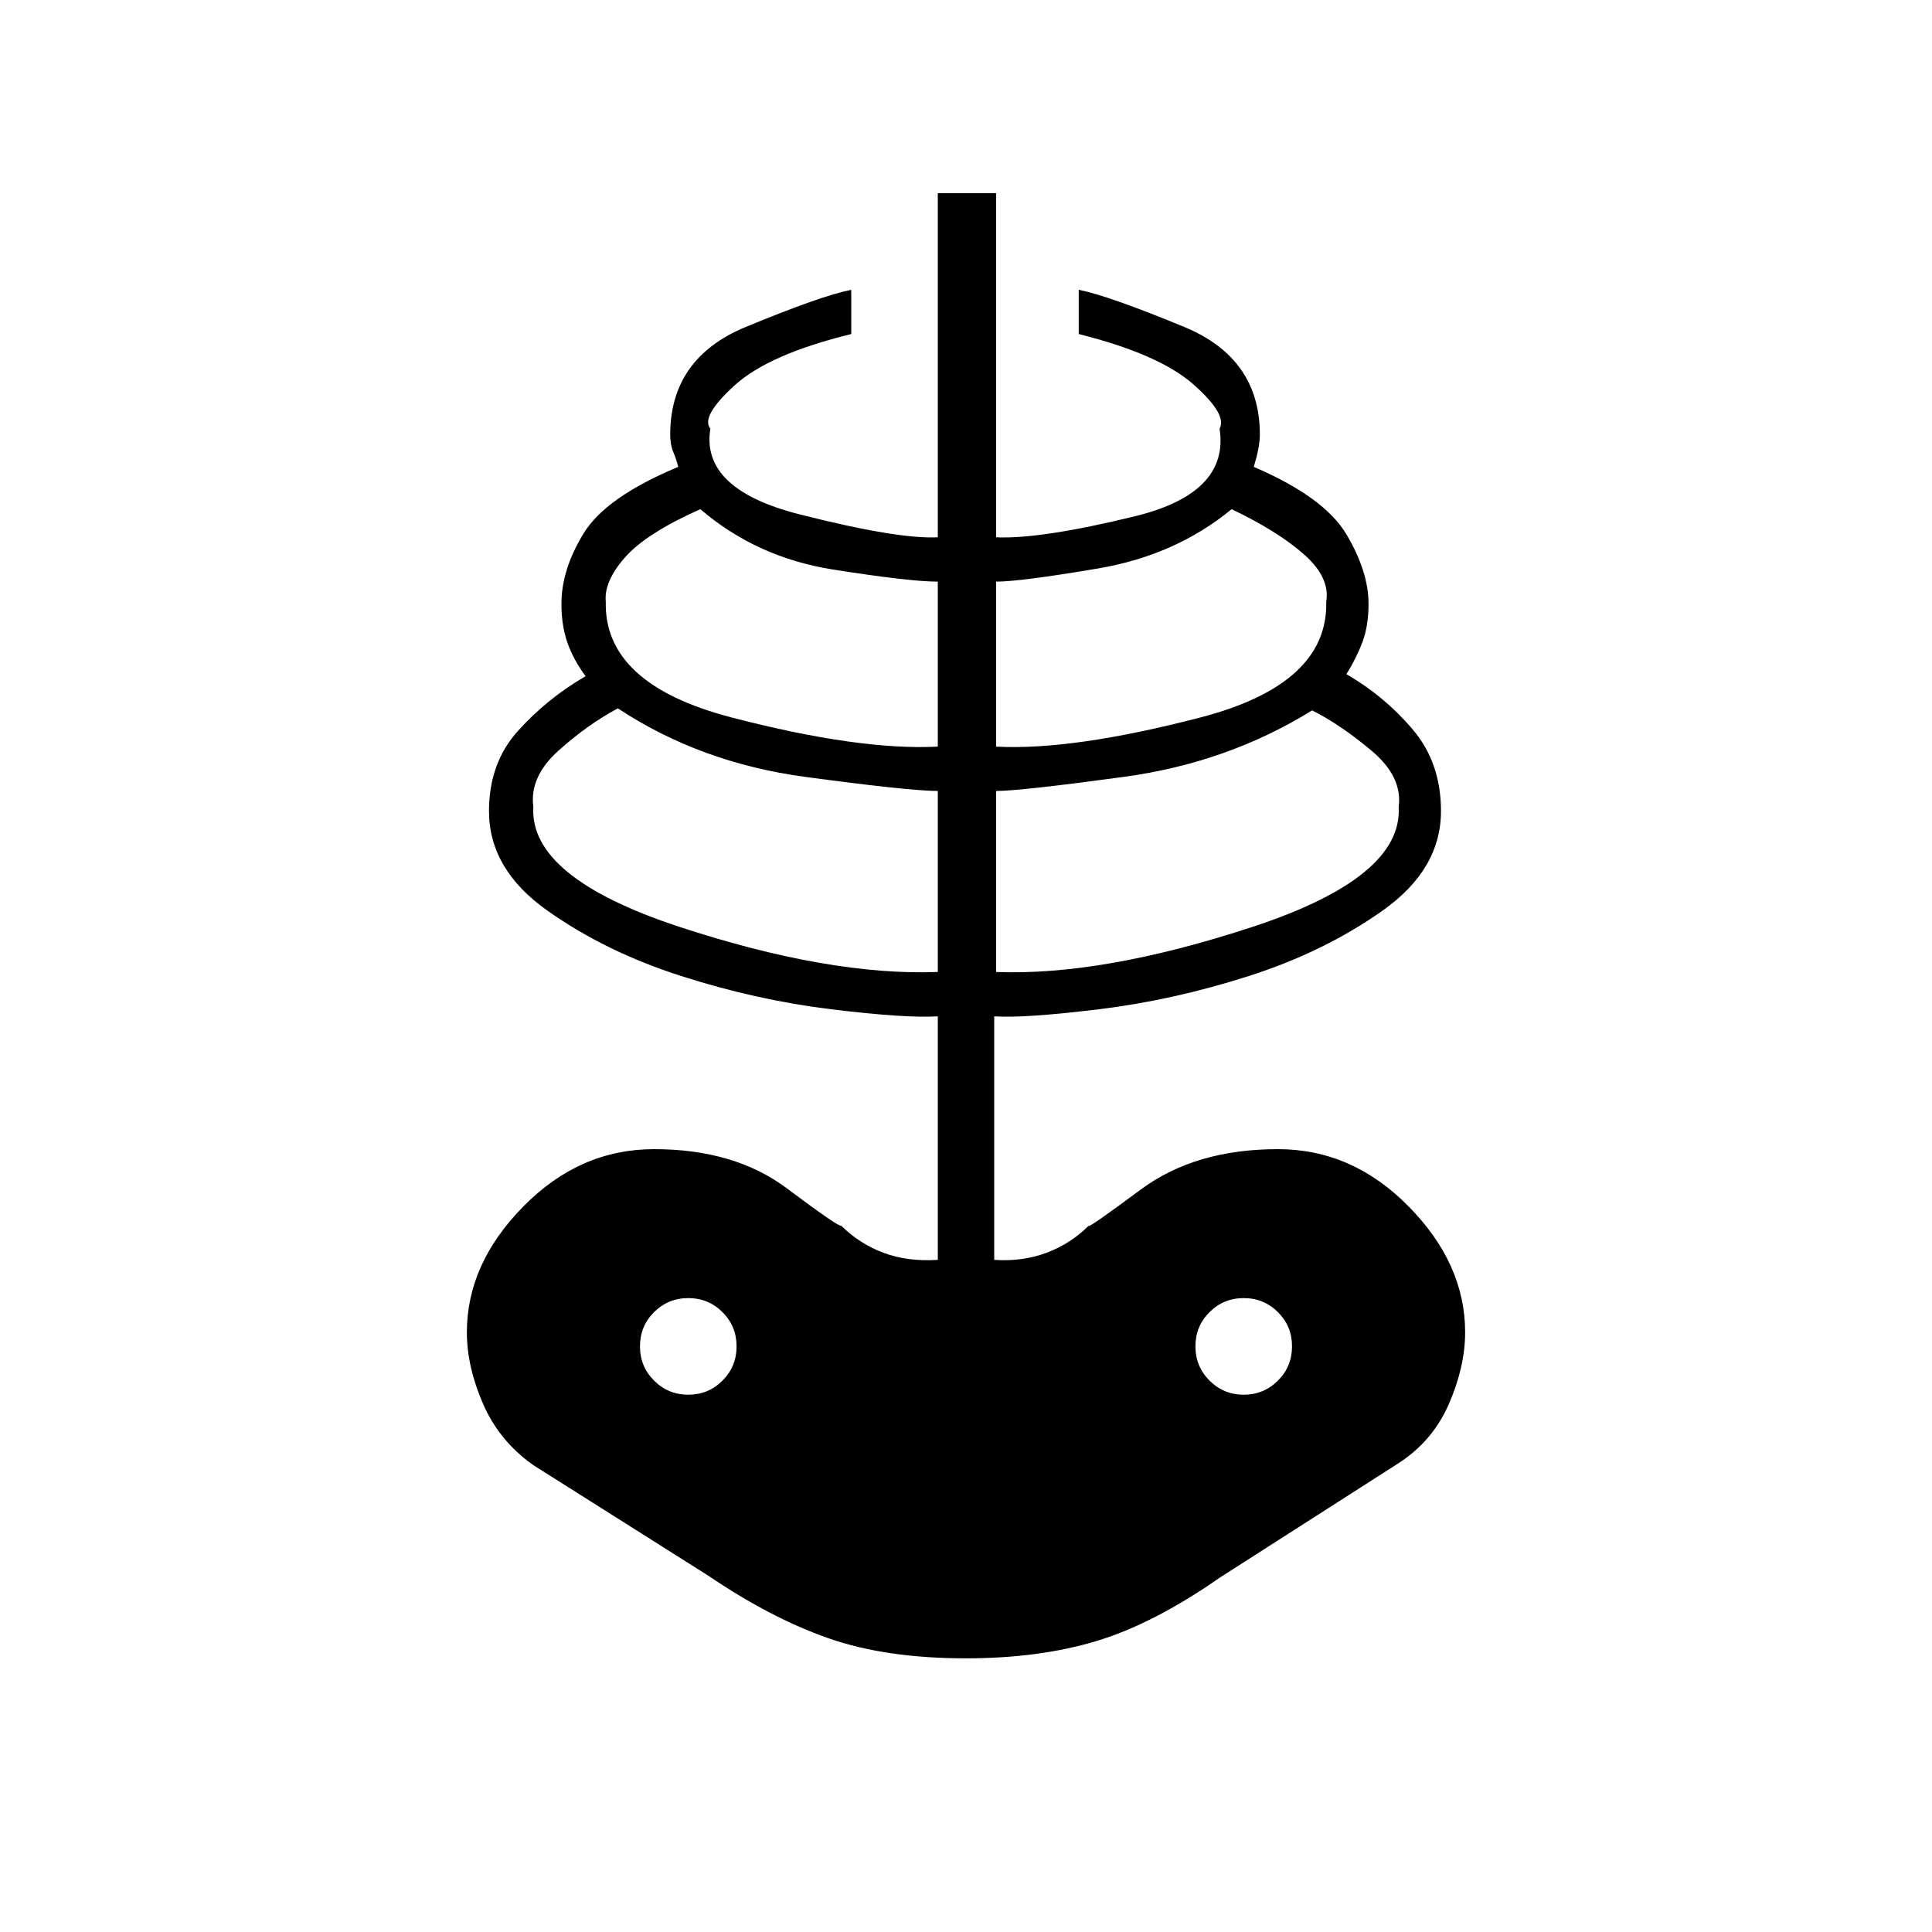 <svg xmlns="http://www.w3.org/2000/svg" height="20" width="20"><path d="M10 17.167q-.833 0-1.427-.209-.594-.208-1.24-.646l-1.812-1.145q-.354-.25-.521-.636-.167-.385-.167-.739 0-.709.584-1.302.583-.594 1.354-.594.833 0 1.375.406t.562.386q.188.187.438.281.25.093.562.073v-2.521q-.333.021-1.104-.073-.771-.094-1.552-.344-.781-.25-1.385-.677Q5.062 9 5.062 8.396q0-.5.303-.833.302-.334.697-.563-.124-.167-.187-.344-.063-.177-.063-.406 0-.354.23-.729.229-.375.979-.688Q7 4.75 6.969 4.677q-.031-.073-.031-.177 0-.792.781-1.115Q8.5 3.062 8.812 3v.458q-.854.209-1.208.532-.354.322-.25.448-.104.624.917.885 1.021.26 1.437.239V2h.604v3.562q.459.021 1.438-.218.979-.24.875-.906.083-.146-.271-.459-.354-.312-1.187-.521V3q.312.062 1.093.385.782.323.782 1.115 0 .125-.063.333.729.313.959.698.229.386.229.719 0 .229-.063.396-.062.166-.166.333.395.229.687.573.292.344.292.844 0 .604-.605 1.031-.604.427-1.385.677-.781.25-1.552.344-.771.094-1.083.073v2.521q.291.02.541-.073.25-.094.438-.281-.021.041.541-.376.563-.416 1.417-.416.771 0 1.354.594.584.593.584 1.302 0 .354-.167.739-.167.386-.521.615l-1.854 1.187q-.687.479-1.281.657-.594.177-1.344.177Zm-.292-7.105V8.188q-.291 0-1.375-.146-1.083-.146-1.937-.709-.313.167-.615.438t-.26.583q-.042.729 1.51 1.24 1.552.51 2.677.468Zm-2.583 4.376q.208 0 .354-.146t.146-.354q0-.209-.146-.355-.146-.145-.354-.145t-.354.145q-.146.146-.146.355 0 .208.146.354t.354.146Zm2.583-6.709V6.021q-.291 0-1.083-.125T7.25 5.271q-.562.25-.781.5-.219.25-.198.458-.021.854 1.302 1.198t2.135.302Zm.604 2.333q1.105.042 2.657-.468 1.552-.511 1.51-1.24.042-.312-.281-.583-.323-.271-.615-.417-.875.542-1.948.688-1.073.146-1.323.146Zm0-2.333q.792.042 2.115-.302 1.323-.344 1.302-1.198.042-.25-.229-.489-.271-.24-.75-.469-.583.479-1.385.614-.803.136-1.053.136Zm2.563 6.709q.208 0 .354-.146t.146-.354q0-.209-.146-.355-.146-.145-.354-.145t-.354.145q-.146.146-.146.355 0 .208.146.354t.354.146Z"/></svg>